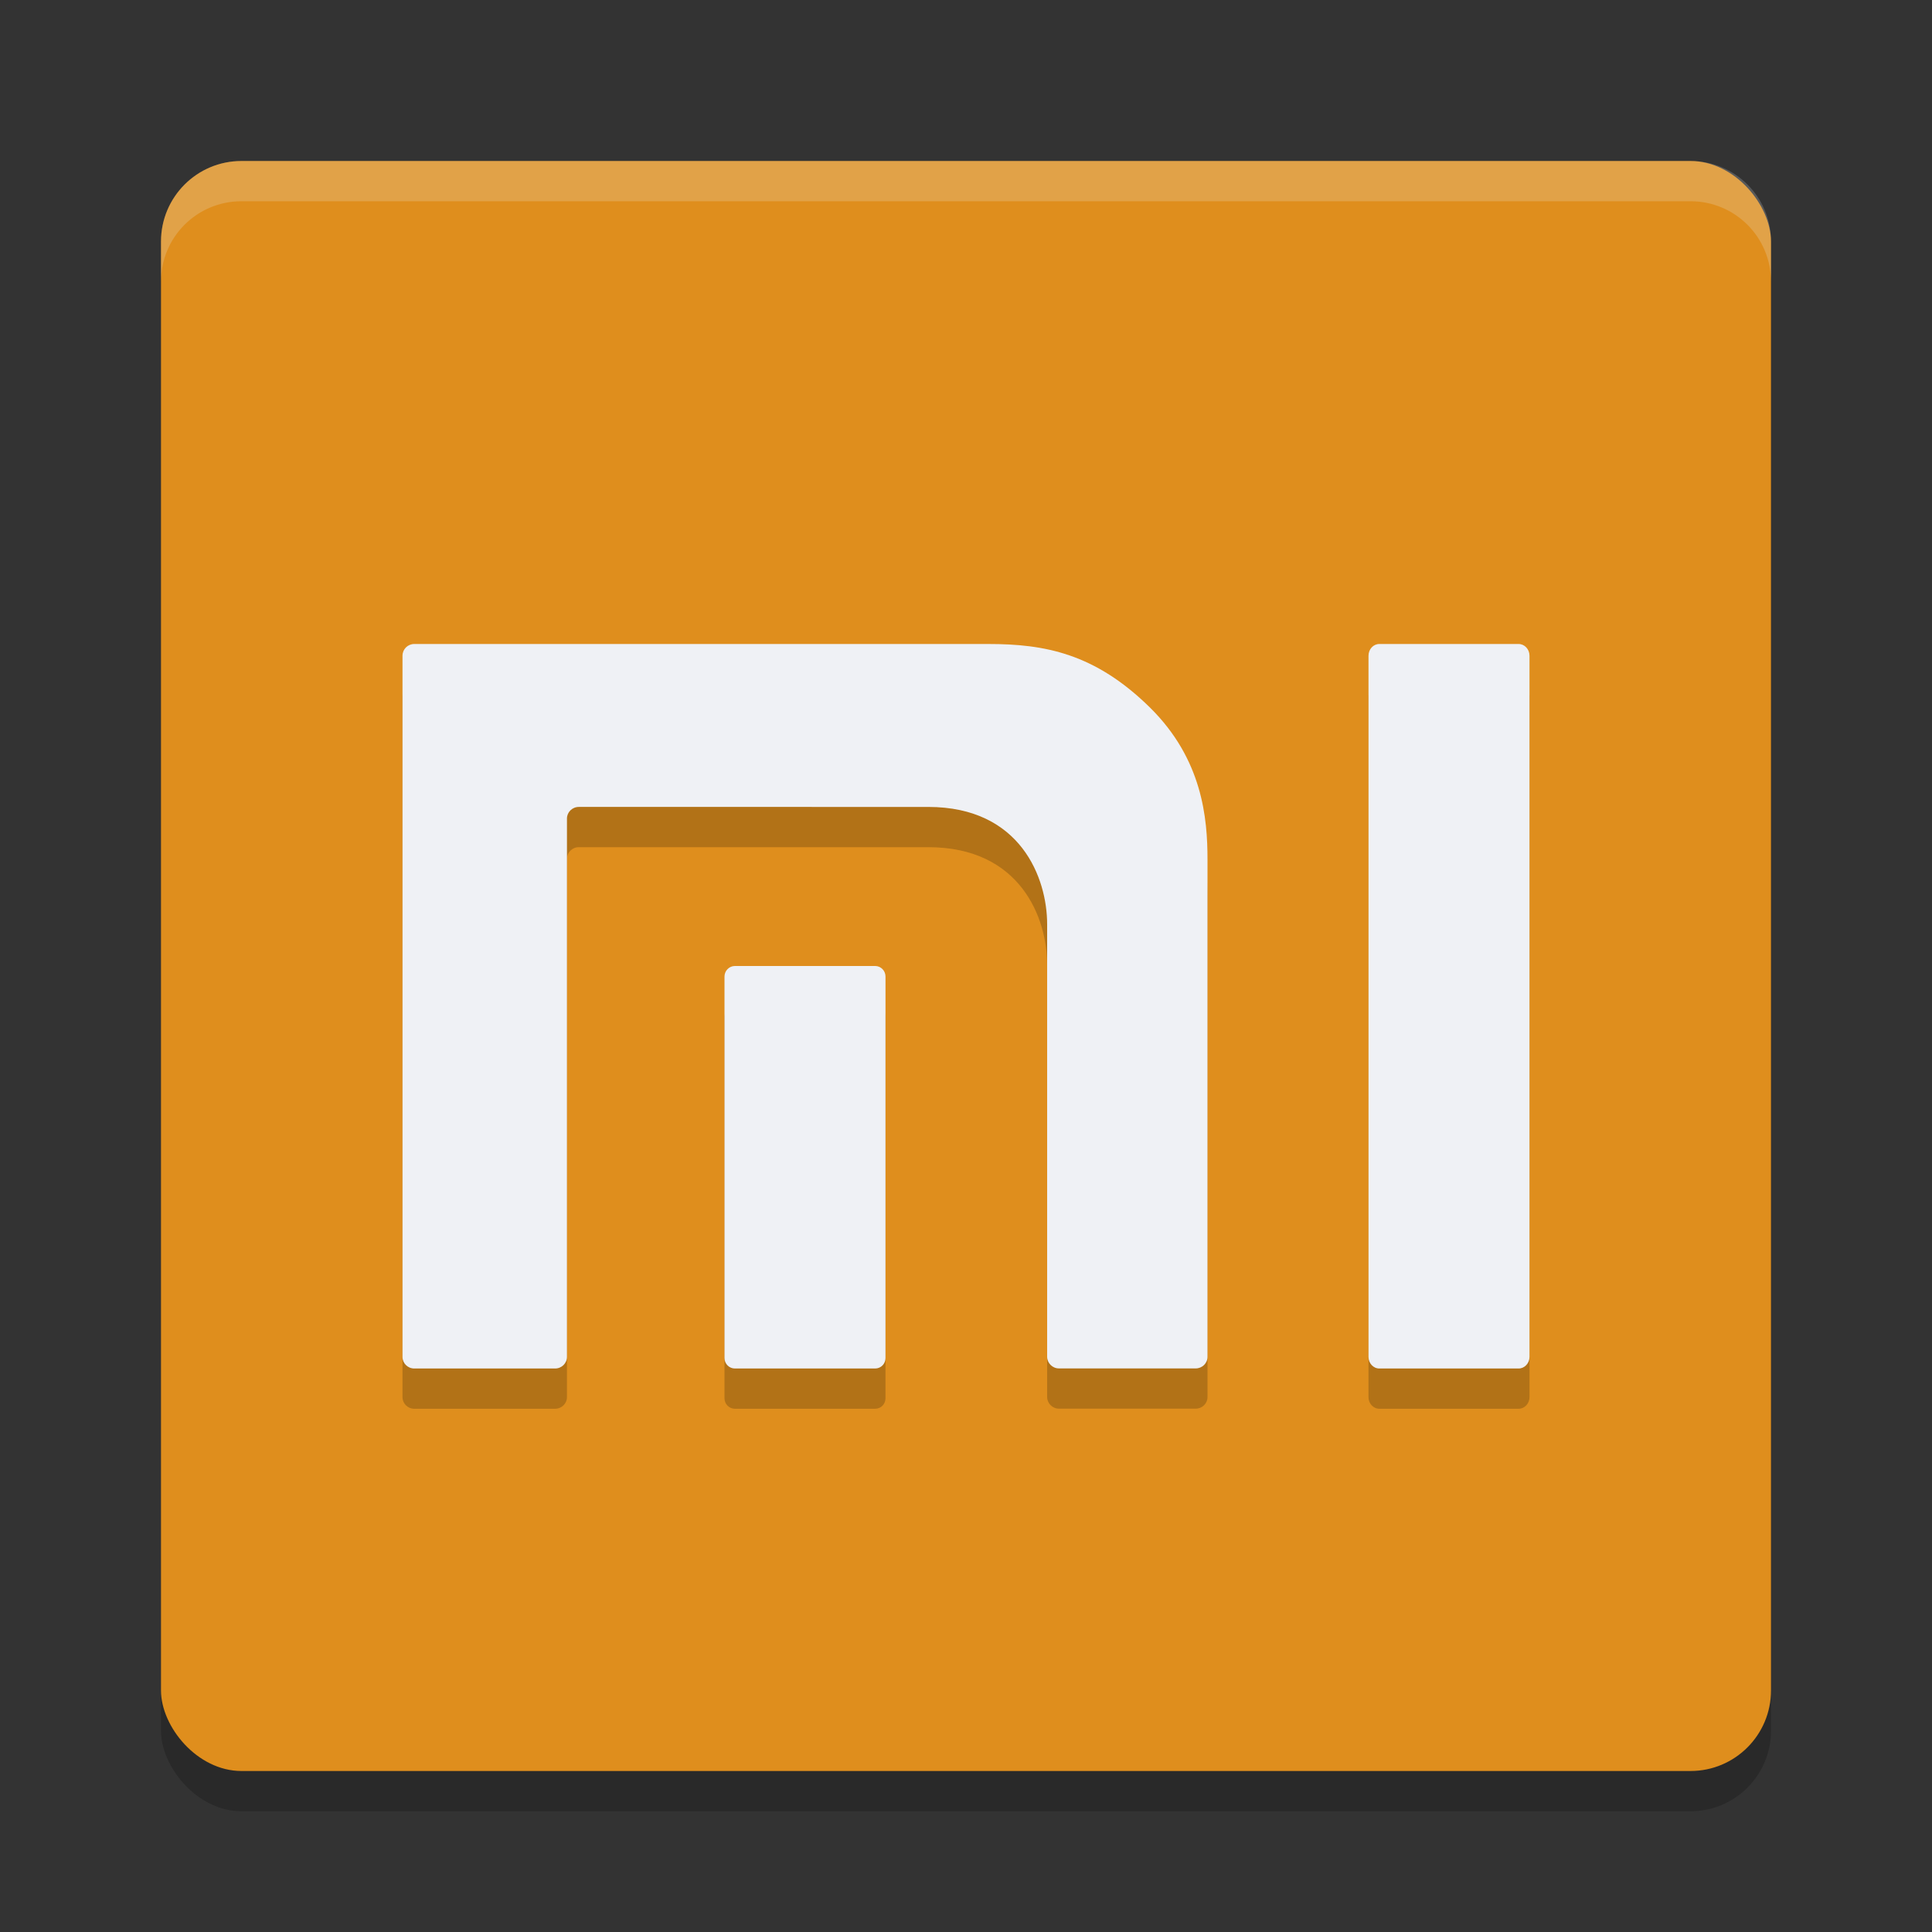 <svg xmlns="http://www.w3.org/2000/svg" width="24" height="24" version="1">
 <rect width="100%" height="100%" fill="#333333" stroke="none"/>
 <rect style="opacity:0.2" width="20" height="20" x="2" y="2.5" rx="1" ry="1"/>
 <rect style="fill:#df8e1d" width="20" height="20" x="2" y="2" rx="1" ry="1"/>
 <path style="opacity:0.2" d="M 5.146,8.5 C 5.065,8.5 5,8.565 5,8.646 v 8.71 C 5,17.435 5.065,17.5 5.146,17.5 H 6.896 c 0.081,0 0.147,-0.065 0.147,-0.145 v -6.687 c 0,-0.079 0.066,-0.144 0.147,-0.144 H 11.531 c 1.15,0 1.477,0.886 1.477,1.457 v 5.373 c 0,0.079 0.066,0.145 0.147,0.145 h 1.697 C 14.933,17.5 15,17.435 15,17.355 V 11.177 C 15,10.667 14.939,9.934 14.285,9.289 13.601,8.616 12.976,8.5 12.278,8.5 Z m 11.987,0 C 17.06,8.5 17,8.565 17,8.646 v 8.71 C 17,17.435 17.06,17.5 17.134,17.5 h 1.731 C 18.939,17.5 19,17.435 19,17.355 V 8.646 C 19,8.565 18.939,8.5 18.865,8.5 Z m -8.005,4 C 9.058,12.5 9,12.559 9,12.631 v 4.739 C 9,17.442 9.058,17.5 9.129,17.5 h 1.743 C 10.943,17.5 11,17.442 11,17.37 V 12.631 C 11,12.559 10.943,12.5 10.872,12.5 Z"/>
 <path style="fill:#eff1f5" d="M 5.146,8 C 5.065,8 5,8.065 5,8.146 v 8.71 C 5,16.935 5.065,17 5.146,17 H 6.896 c 0.081,0 0.147,-0.065 0.147,-0.145 v -6.687 c 0,-0.079 0.066,-0.144 0.147,-0.144 H 11.531 c 1.15,0 1.477,0.886 1.477,1.457 v 5.373 c 0,0.079 0.066,0.145 0.147,0.145 h 1.697 C 14.933,17 15,16.935 15,16.855 V 10.677 C 15,10.167 14.939,9.434 14.285,8.789 13.601,8.116 12.976,8 12.278,8 Z M 17.134,8 C 17.06,8 17,8.065 17,8.146 v 8.71 C 17,16.935 17.06,17 17.134,17 h 1.731 C 18.939,17 19,16.935 19,16.855 V 8.146 C 19,8.065 18.939,8 18.865,8 Z M 9.129,12 C 9.058,12 9,12.059 9,12.131 v 4.739 C 9,16.942 9.058,17 9.129,17 h 1.743 C 10.943,17 11,16.942 11,16.87 V 12.131 C 11,12.059 10.943,12 10.872,12 Z"/>
 <path style="opacity:0.2;fill:#eff1f5" d="M 3,2 C 2.446,2 2,2.446 2,3 v 0.5 c 0,-0.554 0.446,-1 1,-1 h 18 c 0.554,0 1,0.446 1,1 V 3 C 22,2.446 21.554,2 21,2 Z"/>
</svg>
